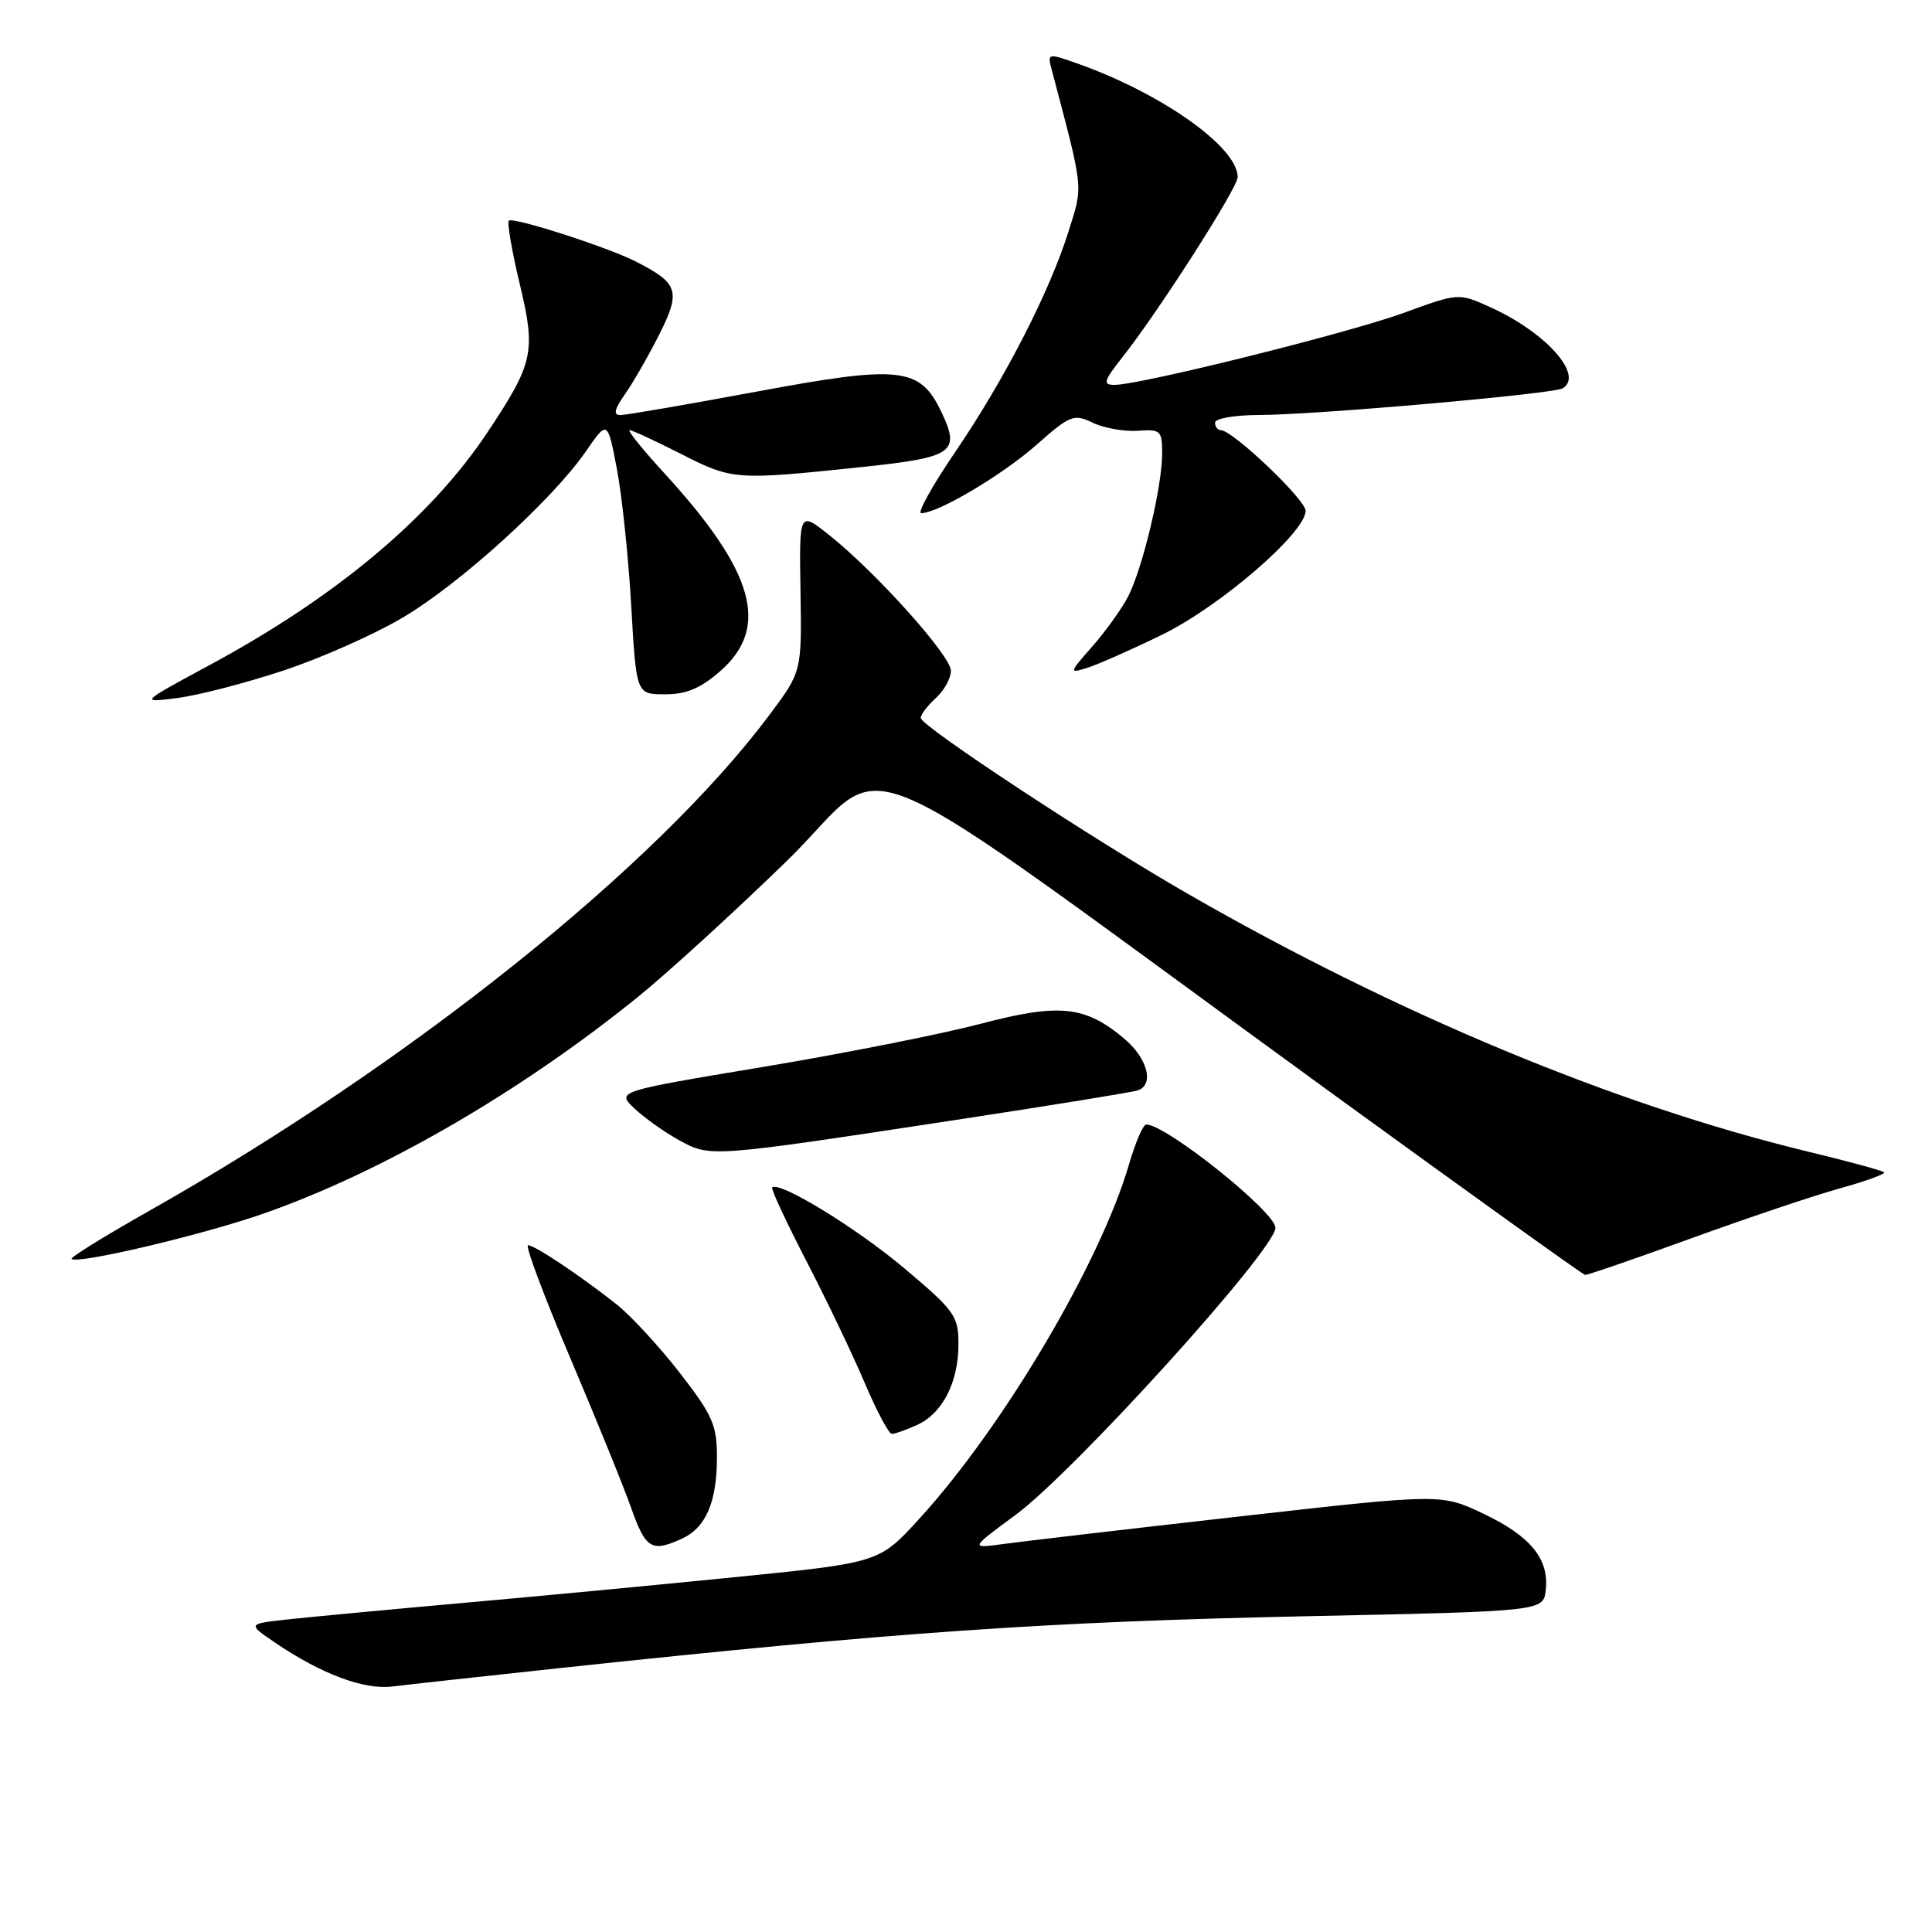 <?xml version="1.0" encoding="UTF-8" standalone="no"?>
<!DOCTYPE svg PUBLIC "-//W3C//DTD SVG 1.1//EN" "http://www.w3.org/Graphics/SVG/1.1/DTD/svg11.dtd" >
<svg xmlns="http://www.w3.org/2000/svg" xmlns:xlink="http://www.w3.org/1999/xlink" version="1.1" viewBox="0 0 256 256">
 <g >
 <path fill="currentColor"
d=" M 74.00 221.05 C 118.82 216.25 138.63 214.88 173.50 214.15 C 204.50 213.50 204.50 213.50 204.82 210.69 C 205.29 206.57 202.79 203.52 196.51 200.55 C 190.95 197.92 190.95 197.92 164.22 200.94 C 149.53 202.60 135.48 204.24 133.01 204.58 C 128.51 205.20 128.51 205.20 134.52 200.77 C 142.34 195.02 169.00 165.57 169.00 162.69 C 169.00 160.58 154.51 149.00 151.88 149.00 C 151.47 149.00 150.45 151.36 149.61 154.25 C 145.80 167.33 132.93 189.08 121.78 201.28 C 116.50 207.06 116.50 207.06 97.50 208.97 C 87.05 210.02 70.62 211.58 61.00 212.43 C 51.38 213.29 41.09 214.26 38.14 214.58 C 32.79 215.17 32.79 215.17 36.41 217.63 C 42.56 221.82 48.24 223.94 52.00 223.47 C 53.92 223.23 63.83 222.14 74.00 221.05 Z  M 90.34 203.89 C 93.53 202.44 95.00 199.03 95.00 193.08 C 95.00 188.83 94.42 187.51 90.05 181.88 C 87.32 178.37 83.54 174.28 81.65 172.79 C 76.76 168.94 70.85 165.00 69.97 165.00 C 69.56 165.00 72.04 171.64 75.48 179.75 C 78.93 187.86 82.59 196.86 83.61 199.75 C 85.55 205.24 86.33 205.72 90.34 203.89 Z  M 121.53 188.81 C 124.90 187.27 127.00 183.16 127.00 178.10 C 127.00 174.36 126.52 173.70 119.81 168.04 C 113.44 162.68 103.23 156.44 102.32 157.35 C 102.13 157.53 104.18 161.92 106.85 167.09 C 109.53 172.27 113.01 179.54 114.58 183.25 C 116.16 186.96 117.77 190.00 118.18 190.00 C 118.58 190.00 120.09 189.46 121.53 188.81 Z  M 224.03 164.11 C 231.44 161.42 240.32 158.43 243.78 157.47 C 247.23 156.51 249.88 155.55 249.66 155.33 C 249.45 155.12 244.82 153.86 239.39 152.55 C 214.03 146.40 185.14 134.39 157.40 118.44 C 144.71 111.15 122.00 96.19 122.00 95.13 C 122.00 94.68 122.90 93.50 124.00 92.50 C 125.10 91.50 126.00 89.88 126.00 88.88 C 126.00 86.89 115.99 75.74 109.81 70.85 C 105.90 67.75 105.90 67.75 106.07 78.38 C 106.24 89.00 106.24 89.00 101.94 94.75 C 86.94 114.82 54.20 140.99 19.71 160.48 C 13.89 163.77 9.29 166.62 9.48 166.81 C 10.23 167.56 26.91 163.62 35.00 160.78 C 50.68 155.28 68.89 144.74 84.48 132.14 C 88.32 129.04 97.20 120.94 104.20 114.14 C 118.72 100.04 109.33 96.05 176.50 144.88 C 194.65 158.07 209.74 168.89 210.03 168.93 C 210.33 168.97 216.63 166.80 224.03 164.11 Z  M 126.50 148.42 C 139.15 146.49 150.06 144.72 150.75 144.49 C 152.98 143.73 152.07 140.24 148.97 137.63 C 143.77 133.25 140.38 132.91 129.85 135.68 C 124.71 137.03 111.76 139.60 101.08 141.38 C 81.67 144.61 81.67 144.61 84.08 146.89 C 85.41 148.14 88.08 150.04 90.00 151.09 C 94.13 153.36 94.00 153.37 126.50 148.42 Z  M 37.50 88.87 C 42.45 87.24 49.59 84.07 53.37 81.83 C 60.97 77.34 73.14 66.29 77.61 59.84 C 80.50 55.66 80.50 55.66 81.73 62.08 C 82.41 65.61 83.27 73.79 83.64 80.25 C 84.31 92.00 84.31 92.00 88.12 92.00 C 90.96 92.00 92.83 91.21 95.47 88.90 C 102.05 83.11 99.96 75.73 88.07 62.75 C 85.17 59.59 83.08 57.00 83.43 57.00 C 83.77 57.00 86.86 58.43 90.28 60.17 C 97.07 63.62 97.44 63.65 114.33 61.87 C 126.36 60.60 127.29 59.94 124.73 54.57 C 121.90 48.63 119.29 48.35 100.26 51.89 C 91.04 53.60 82.91 55.01 82.18 55.00 C 81.24 55.00 81.42 54.21 82.80 52.25 C 83.87 50.74 85.92 47.16 87.36 44.31 C 90.25 38.56 89.91 37.52 84.16 34.61 C 80.34 32.69 67.95 28.71 67.42 29.24 C 67.18 29.49 67.82 33.25 68.86 37.60 C 71.03 46.62 70.71 48.09 64.61 57.26 C 57.09 68.57 44.60 79.04 27.84 88.09 C 18.50 93.13 18.50 93.13 23.50 92.49 C 26.25 92.14 32.55 90.51 37.50 88.87 Z  M 153.95 84.12 C 161.64 80.38 173.00 70.58 173.00 67.68 C 173.00 66.20 163.32 57.00 161.77 57.00 C 161.35 57.00 161.00 56.55 161.00 56.00 C 161.00 55.45 163.59 55.00 166.75 54.99 C 174.13 54.99 205.87 52.20 207.08 51.45 C 209.92 49.70 204.77 43.97 197.37 40.66 C 193.26 38.81 193.26 38.81 185.88 41.50 C 178.48 44.18 151.11 50.99 147.67 51.00 C 146.09 51.00 146.24 50.48 148.79 47.25 C 153.62 41.12 164.00 24.88 164.00 23.47 C 164.00 19.49 153.91 12.35 142.69 8.39 C 138.83 7.03 138.78 7.04 139.36 9.25 C 143.64 25.47 143.54 24.45 141.58 30.68 C 139.06 38.71 133.10 50.30 126.56 59.91 C 123.53 64.36 121.51 68.00 122.06 68.00 C 124.28 68.00 132.77 62.97 137.31 58.97 C 141.81 54.99 142.28 54.81 144.81 56.02 C 146.29 56.73 148.96 57.20 150.75 57.08 C 153.81 56.86 154.00 57.04 153.99 60.17 C 153.97 64.56 151.39 75.34 149.48 79.04 C 148.65 80.65 146.52 83.62 144.76 85.63 C 141.65 89.16 141.63 89.25 144.02 88.51 C 145.39 88.09 149.85 86.12 153.95 84.12 Z "/>
</g>
</svg>